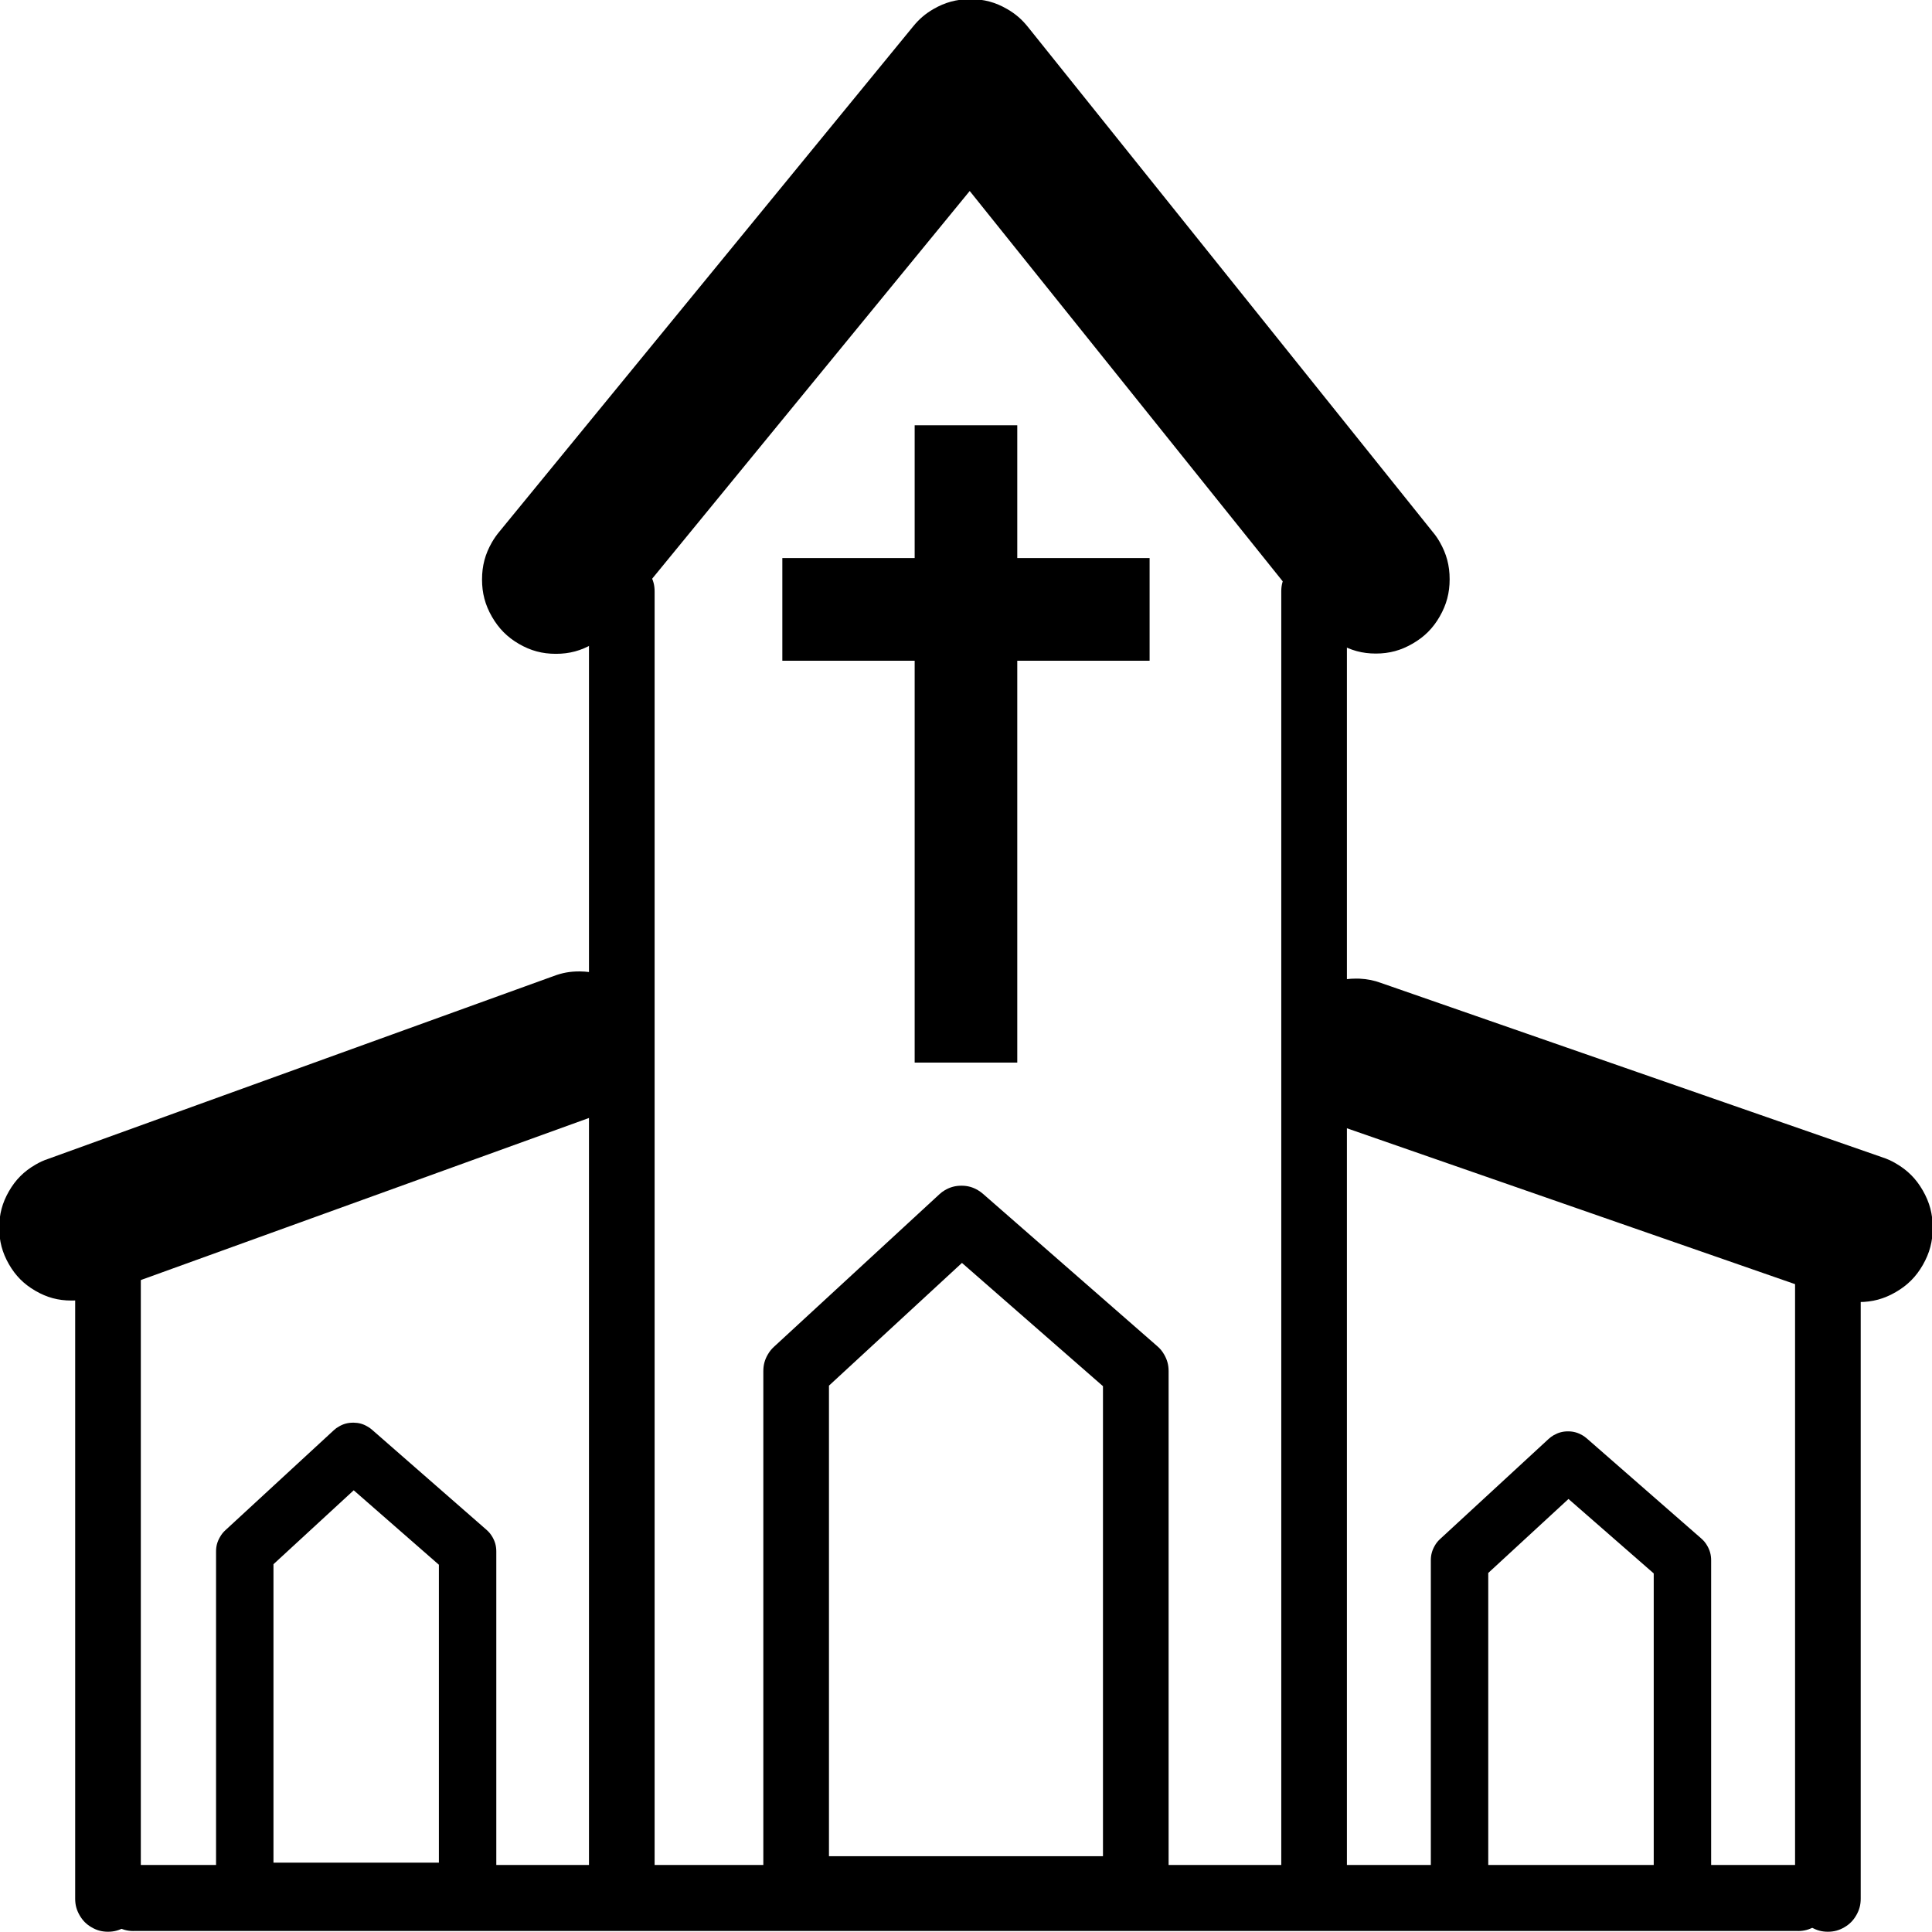 <?xml version="1.0" encoding="UTF-8"?>
<!DOCTYPE svg PUBLIC "-//W3C//DTD SVG 1.1//EN" "http://www.w3.org/Graphics/SVG/1.1/DTD/svg11.dtd">
<svg version="1.2" width="293.75mm" height="293.75mm" viewBox="0 0 29375 29375" preserveAspectRatio="xMidYMid" fill-rule="evenodd" stroke-width="28.222" stroke-linejoin="round" xmlns="http://www.w3.org/2000/svg" xmlns:ooo="http://xml.openoffice.org/svg/export" xmlns:xlink="http://www.w3.org/1999/xlink" xmlns:presentation="http://sun.com/xmlns/staroffice/presentation" xmlns:smil="http://www.w3.org/2001/SMIL20/" xmlns:anim="urn:oasis:names:tc:opendocument:xmlns:animation:1.0" xml:space="preserve">
 <defs class="ClipPathGroup">
  <clipPath id="presentation_clip_path" clipPathUnits="userSpaceOnUse">
   <rect x="0" y="0" width="29375" height="29375"/>
  </clipPath>
  <clipPath id="presentation_clip_path_shrink" clipPathUnits="userSpaceOnUse">
   <rect x="29" y="29" width="29317" height="29317"/>
  </clipPath>
 </defs>
 <defs class="TextShapeIndex">
  <g ooo:slide="id1" ooo:id-list="id3"/>
 </defs>
 <defs class="EmbeddedBulletChars">
  <g id="bullet-char-template-57356" transform="scale(0,-0)">
   <path d="M 580,1141 L 1163,571 580,0 -4,571 580,1141 Z"/>
  </g>
  <g id="bullet-char-template-57354" transform="scale(0,-0)">
   <path d="M 8,1128 L 1137,1128 1137,0 8,0 8,1128 Z"/>
  </g>
  <g id="bullet-char-template-10146" transform="scale(0,-0)">
   <path d="M 174,0 L 602,739 174,1481 1456,739 174,0 Z M 1358,739 L 309,1346 659,739 1358,739 Z"/>
  </g>
  <g id="bullet-char-template-10132" transform="scale(0,-0)">
   <path d="M 2015,739 L 1276,0 717,0 1260,543 174,543 174,936 1260,936 717,1481 1274,1481 2015,739 Z"/>
  </g>
  <g id="bullet-char-template-10007" transform="scale(0,-0)">
   <path d="M 0,-2 C -7,14 -16,27 -25,37 L 356,567 C 262,823 215,952 215,954 215,979 228,992 255,992 264,992 276,990 289,987 310,991 331,999 354,1012 L 381,999 492,748 772,1049 836,1024 860,1049 C 881,1039 901,1025 922,1006 886,937 835,863 770,784 769,783 710,716 594,584 L 774,223 C 774,196 753,168 711,139 L 727,119 C 717,90 699,76 672,76 641,76 570,178 457,381 L 164,-76 C 142,-110 111,-127 72,-127 30,-127 9,-110 8,-76 1,-67 -2,-52 -2,-32 -2,-23 -1,-13 0,-2 Z"/>
  </g>
  <g id="bullet-char-template-10004" transform="scale(0,-0)">
   <path d="M 285,-33 C 182,-33 111,30 74,156 52,228 41,333 41,471 41,549 55,616 82,672 116,743 169,778 240,778 293,778 328,747 346,684 L 369,508 C 377,444 397,411 428,410 L 1163,1116 C 1174,1127 1196,1133 1229,1133 1271,1133 1292,1118 1292,1087 L 1292,965 C 1292,929 1282,901 1262,881 L 442,47 C 390,-6 338,-33 285,-33 Z"/>
  </g>
  <g id="bullet-char-template-9679" transform="scale(0,-0)">
   <path d="M 813,0 C 632,0 489,54 383,161 276,268 223,411 223,592 223,773 276,916 383,1023 489,1130 632,1184 813,1184 992,1184 1136,1130 1245,1023 1353,916 1407,772 1407,592 1407,412 1353,268 1245,161 1136,54 992,0 813,0 Z"/>
  </g>
  <g id="bullet-char-template-8226" transform="scale(0,-0)">
   <path d="M 346,457 C 273,457 209,483 155,535 101,586 74,649 74,723 74,796 101,859 155,911 209,963 273,989 346,989 419,989 480,963 531,910 582,859 608,796 608,723 608,648 583,586 532,535 482,483 420,457 346,457 Z"/>
  </g>
  <g id="bullet-char-template-8211" transform="scale(0,-0)">
   <path d="M -4,459 L 1135,459 1135,606 -4,606 -4,459 Z"/>
  </g>
  <g id="bullet-char-template-61548" transform="scale(0,-0)">
   <path d="M 173,740 C 173,903 231,1043 346,1159 462,1274 601,1332 765,1332 928,1332 1067,1274 1183,1159 1299,1043 1357,903 1357,740 1357,577 1299,437 1183,322 1067,206 928,148 765,148 601,148 462,206 346,322 231,437 173,577 173,740 Z"/>
  </g>
 </defs>
 <defs class="TextEmbeddedBitmaps"/>
 <g>
  <g id="id2" class="Master_Slide">
   <g id="bg-id2" class="Background"/>
   <g id="bo-id2" class="BackgroundObjects"/>
  </g>
 </g>
 <g class="SlideGroup">
  <g>
   <g id="container-id1">
    <g id="id1" class="Slide" clip-path="url(#presentation_clip_path)">
     <g class="Page">
      <g class="Graphic">
       <g id="id3">
        <rect class="BoundingBox" stroke="none" fill="none" x="-13" y="-13" width="29401" height="29401"/>
        <defs>
         <clipPath id="clip_path_1" clipPathUnits="userSpaceOnUse">
          <path d="M -13,-13 L 29387,-13 29387,29387 -13,29387 -13,-13 Z"/>
         </clipPath>
        </defs>
        <g clip-path="url(#clip_path_1)">
         <path fill="rgb(0,0,0)" stroke="none" d="M 13907,6466 L 13907,8485 11895,8485 11895,10046 13907,10046 13907,16156 15467,16156 15467,10046 17479,10046 17479,8485 15467,8485 15467,6466 13907,6466 Z"/>
         <path fill="rgb(0,0,0)" stroke="none" d="M 14744,-13 C 14541,-11 14368,36 14192,138 14070,209 13977,288 13887,398 L 7598,8077 C 7551,8133 7516,8183 7479,8246 7376,8426 7329,8603 7329,8811 7329,9019 7376,9196 7479,9376 7583,9556 7711,9686 7890,9790 8069,9894 8245,9941 8452,9941 8658,9941 8834,9894 9013,9790 9141,9715 9238,9631 9330,9514 L 14744,2904 20037,9505 C 20129,9624 20227,9710 20358,9785 20537,9889 20712,9937 20919,9937 21125,9937 21301,9889 21480,9785 21659,9681 21788,9552 21891,9372 21994,9192 22041,9015 22041,8807 22041,8599 21994,8422 21891,8242 21858,8184 21826,8138 21783,8087 L 15627,407 C 15535,293 15440,211 15314,138 15135,34 14960,-13 14753,-13 14750,-13 14747,-13 14744,-13 Z"/>
         <path fill="rgb(0,0,0)" stroke="none" d="M 20621,14879 C 20414,14879 20238,14926 20059,15030 19880,15134 19752,15264 19649,15444 19545,15624 19498,15801 19498,16009 19498,16217 19545,16394 19649,16574 19752,16754 19880,16883 20059,16987 20130,17028 20193,17056 20270,17082 L 27883,19730 C 28011,19776 28127,19797 28264,19797 28470,19797 28646,19749 28825,19645 29004,19541 29133,19412 29236,19232 29339,19052 29386,18875 29386,18667 29386,18459 29339,18282 29236,18102 29133,17922 29004,17793 28825,17689 28755,17648 28693,17620 28616,17595 L 21003,14947 C 20892,14906 20792,14886 20674,14880 20655,14879 20639,14879 20621,14879 Z"/>
         <path fill="rgb(0,0,0)" stroke="none" d="M 8805,14770 C 8667,14770 8549,14791 8419,14840 L 730,17621 C 659,17645 602,17671 538,17709 362,17811 236,17938 135,18114 34,18290 -12,18464 -12,18667 -12,18871 34,19044 135,19221 236,19397 362,19524 538,19626 713,19728 885,19774 1087,19774 1226,19774 1344,19753 1473,19704 L 9163,16923 C 9234,16899 9291,16873 9356,16835 9531,16733 9657,16606 9758,16430 9860,16253 9906,16080 9906,15877 9906,15673 9860,15500 9758,15323 9657,15147 9531,15020 9356,14918 9184,14818 9016,14772 8818,14770 8813,14770 8810,14770 8805,14770 Z"/>
         <path fill="rgb(0,0,0)" stroke="none" d="M 2039,28356 C 2035,28355 2032,28355 2027,28355 1935,28355 1857,28376 1778,28423 1698,28469 1641,28526 1595,28606 1549,28686 1528,28765 1528,28857 1528,28950 1549,29028 1595,29108 1641,29189 1698,29246 1778,29292 1857,29338 1935,29360 2027,29360 2032,29360 2035,29359 2039,29359 L 27329,29359 C 27333,29359 27336,29360 27340,29360 27432,29360 27510,29338 27590,29292 27669,29246 27727,29189 27773,29108 27818,29028 27839,28950 27839,28857 27839,28765 27818,28686 27773,28606 27727,28526 27669,28469 27590,28423 27510,28376 27432,28355 27340,28355 27336,28355 27333,28355 27329,28356 L 2039,28356 Z"/>
         <path fill="rgb(0,0,0)" stroke="none" d="M 19731,8555 C 19651,8601 19594,8659 19548,8739 19502,8819 19481,8897 19481,8990 19481,8992 19481,8994 19481,8997 L 19481,28659 C 19481,28751 19502,28830 19548,28910 19594,28990 19651,29047 19731,29094 19810,29140 19888,29161 19980,29161 20072,29161 20150,29140 20229,29094 20309,29047 20366,28990 20412,28910 20458,28830 20479,28751 20479,28659 L 20479,8997 C 20479,8994 20479,8992 20479,8990 20479,8897 20458,8819 20412,8739 20366,8659 20309,8601 20230,8555 20150,8509 20072,8488 19980,8488 19977,8488 19975,8488 19973,8488 19883,8489 19808,8510 19731,8555 Z"/>
         <path fill="rgb(0,0,0)" stroke="none" d="M 9204,8555 C 9125,8601 9068,8659 9022,8739 8976,8819 8955,8897 8955,8990 8955,8992 8955,8994 8955,8997 L 8955,28659 8955,28659 C 8955,28751 8976,28830 9022,28910 9068,28990 9125,29047 9204,29094 9284,29140 9362,29161 9454,29161 9546,29161 9624,29140 9703,29094 9783,29047 9840,28990 9886,28910 9932,28830 9953,28751 9953,28659 L 9953,28659 9953,8997 C 9953,8994 9953,8992 9953,8990 9953,8897 9932,8819 9886,8739 9840,8659 9783,8601 9703,8555 9624,8509 9546,8488 9454,8488 9451,8488 9449,8488 9446,8488 9357,8489 9282,8510 9204,8555 Z"/>
         <path fill="rgb(0,0,0)" stroke="none" d="M 1393,17757 C 1313,17803 1256,17861 1210,17941 1164,18021 1143,18099 1143,18192 1143,18194 1143,18196 1143,18199 L 1143,28857 C 1143,28862 1143,28865 1143,28869 1143,28962 1164,29040 1210,29120 1256,29200 1313,29258 1393,29304 1472,29350 1550,29371 1642,29371 1734,29371 1812,29350 1891,29304 1971,29258 2028,29200 2074,29120 2120,29040 2141,28962 2141,28869 2141,28865 2141,28862 2141,28857 L 2141,18199 C 2141,18196 2141,18194 2141,18192 2141,18099 2120,18021 2074,17941 2028,17861 1971,17803 1891,17757 1812,17711 1734,17690 1642,17690 1639,17690 1637,17690 1634,17690 1545,17691 1470,17712 1393,17757 Z"/>
         <path fill="rgb(0,0,0)" stroke="none" d="M 27543,17757 C 27463,17803 27406,17861 27360,17941 27314,18021 27293,18099 27293,18192 27293,18194 27293,18196 27293,18199 L 27293,28857 C 27293,28862 27293,28865 27293,28869 27293,28962 27314,29040 27360,29120 27406,29200 27463,29258 27542,29304 27622,29350 27700,29371 27792,29371 27884,29371 27962,29350 28041,29304 28121,29258 28178,29200 28224,29120 28270,29040 28291,28962 28291,28869 28291,28865 28291,28862 28291,28857 L 28291,18199 C 28291,18196 28291,18194 28291,18192 28291,18099 28270,18021 28224,17941 28178,17861 28121,17803 28041,17757 27962,17711 27884,17690 27792,17690 27789,17690 27787,17690 27784,17690 27695,17691 27620,17712 27543,17757 Z"/>
         <path fill="rgb(0,0,0)" stroke="none" d="M 14618,18028 C 14526,18028 14448,18049 14368,18095 14335,18114 14309,18134 14281,18160 L 11768,20477 C 11729,20513 11700,20549 11673,20596 11627,20676 11606,20755 11606,20847 L 11606,28725 C 11606,28817 11627,28896 11673,28976 11719,29056 11776,29113 11856,29160 11935,29206 12013,29227 12105,29227 L 12105,29227 17269,29227 17269,29227 C 17361,29227 17439,29206 17518,29160 17598,29113 17655,29056 17701,28976 17747,28896 17768,28817 17768,28725 L 17768,20847 C 17768,20754 17747,20676 17701,20596 17672,20545 17640,20506 17596,20468 L 14945,18151 C 14919,18129 14896,18112 14867,18095 14790,18050 14714,18029 14625,18028 14623,18028 14620,18028 14618,18028 Z M 14626,19202 L 16770,21076 16770,28223 12604,28223 12604,21068 14626,19202 Z"/>
         <path fill="rgb(0,0,0)" stroke="none" d="M 23840,21763 C 23760,21763 23692,21782 23622,21822 23593,21839 23570,21856 23545,21879 L 21897,23399 C 21862,23431 21837,23462 21814,23503 21774,23573 21755,23642 21755,23723 21755,23723 21755,23723 21755,23723 L 21755,28892 C 21755,28973 21774,29042 21814,29112 21854,29182 21904,29232 21974,29273 22043,29313 22112,29332 22192,29332 L 25580,29332 C 25660,29332 25729,29313 25798,29273 25868,29232 25918,29182 25958,29112 25998,29042 26017,28973 26017,28892 L 26017,23723 C 26017,23723 26017,23723 26017,23723 26017,23642 25998,23573 25958,23503 25933,23459 25905,23425 25866,23391 L 24127,21871 C 24104,21851 24084,21837 24059,21822 23991,21783 23925,21764 23847,21763 23845,21763 23843,21763 23840,21763 Z M 23848,22791 L 25144,23923 25144,28453 22628,28453 22628,23916 23848,22791 Z"/>
         <path fill="rgb(0,0,0)" stroke="none" d="M 5377,21631 C 5374,21631 5372,21631 5370,21631 5290,21631 5221,21649 5152,21690 5123,21706 5100,21723 5075,21746 L 3427,23266 C 3392,23298 3367,23330 3344,23371 3303,23441 3285,23509 3285,23590 3285,23590 3285,23590 3285,23590 L 3285,28760 C 3285,28841 3303,28909 3344,28979 3384,29049 3434,29100 3503,29140 3573,29181 3641,29199 3722,29199 L 7110,29199 C 7190,29199 7258,29181 7328,29140 7398,29100 7448,29049 7488,28979 7528,28909 7546,28841 7546,28760 L 7546,23590 C 7546,23590 7546,23590 7546,23590 7546,23509 7528,23441 7488,23371 7462,23326 7434,23292 7396,23259 L 5656,21738 C 5634,21719 5614,21704 5588,21690 5521,21650 5455,21632 5377,21631 Z M 5378,22659 L 6673,23791 6673,28321 4158,28321 4158,23783 5378,22659 Z"/>
        </g>
       </g>
      </g>
     </g>
    </g>
   </g>
  </g>
 </g>
</svg>